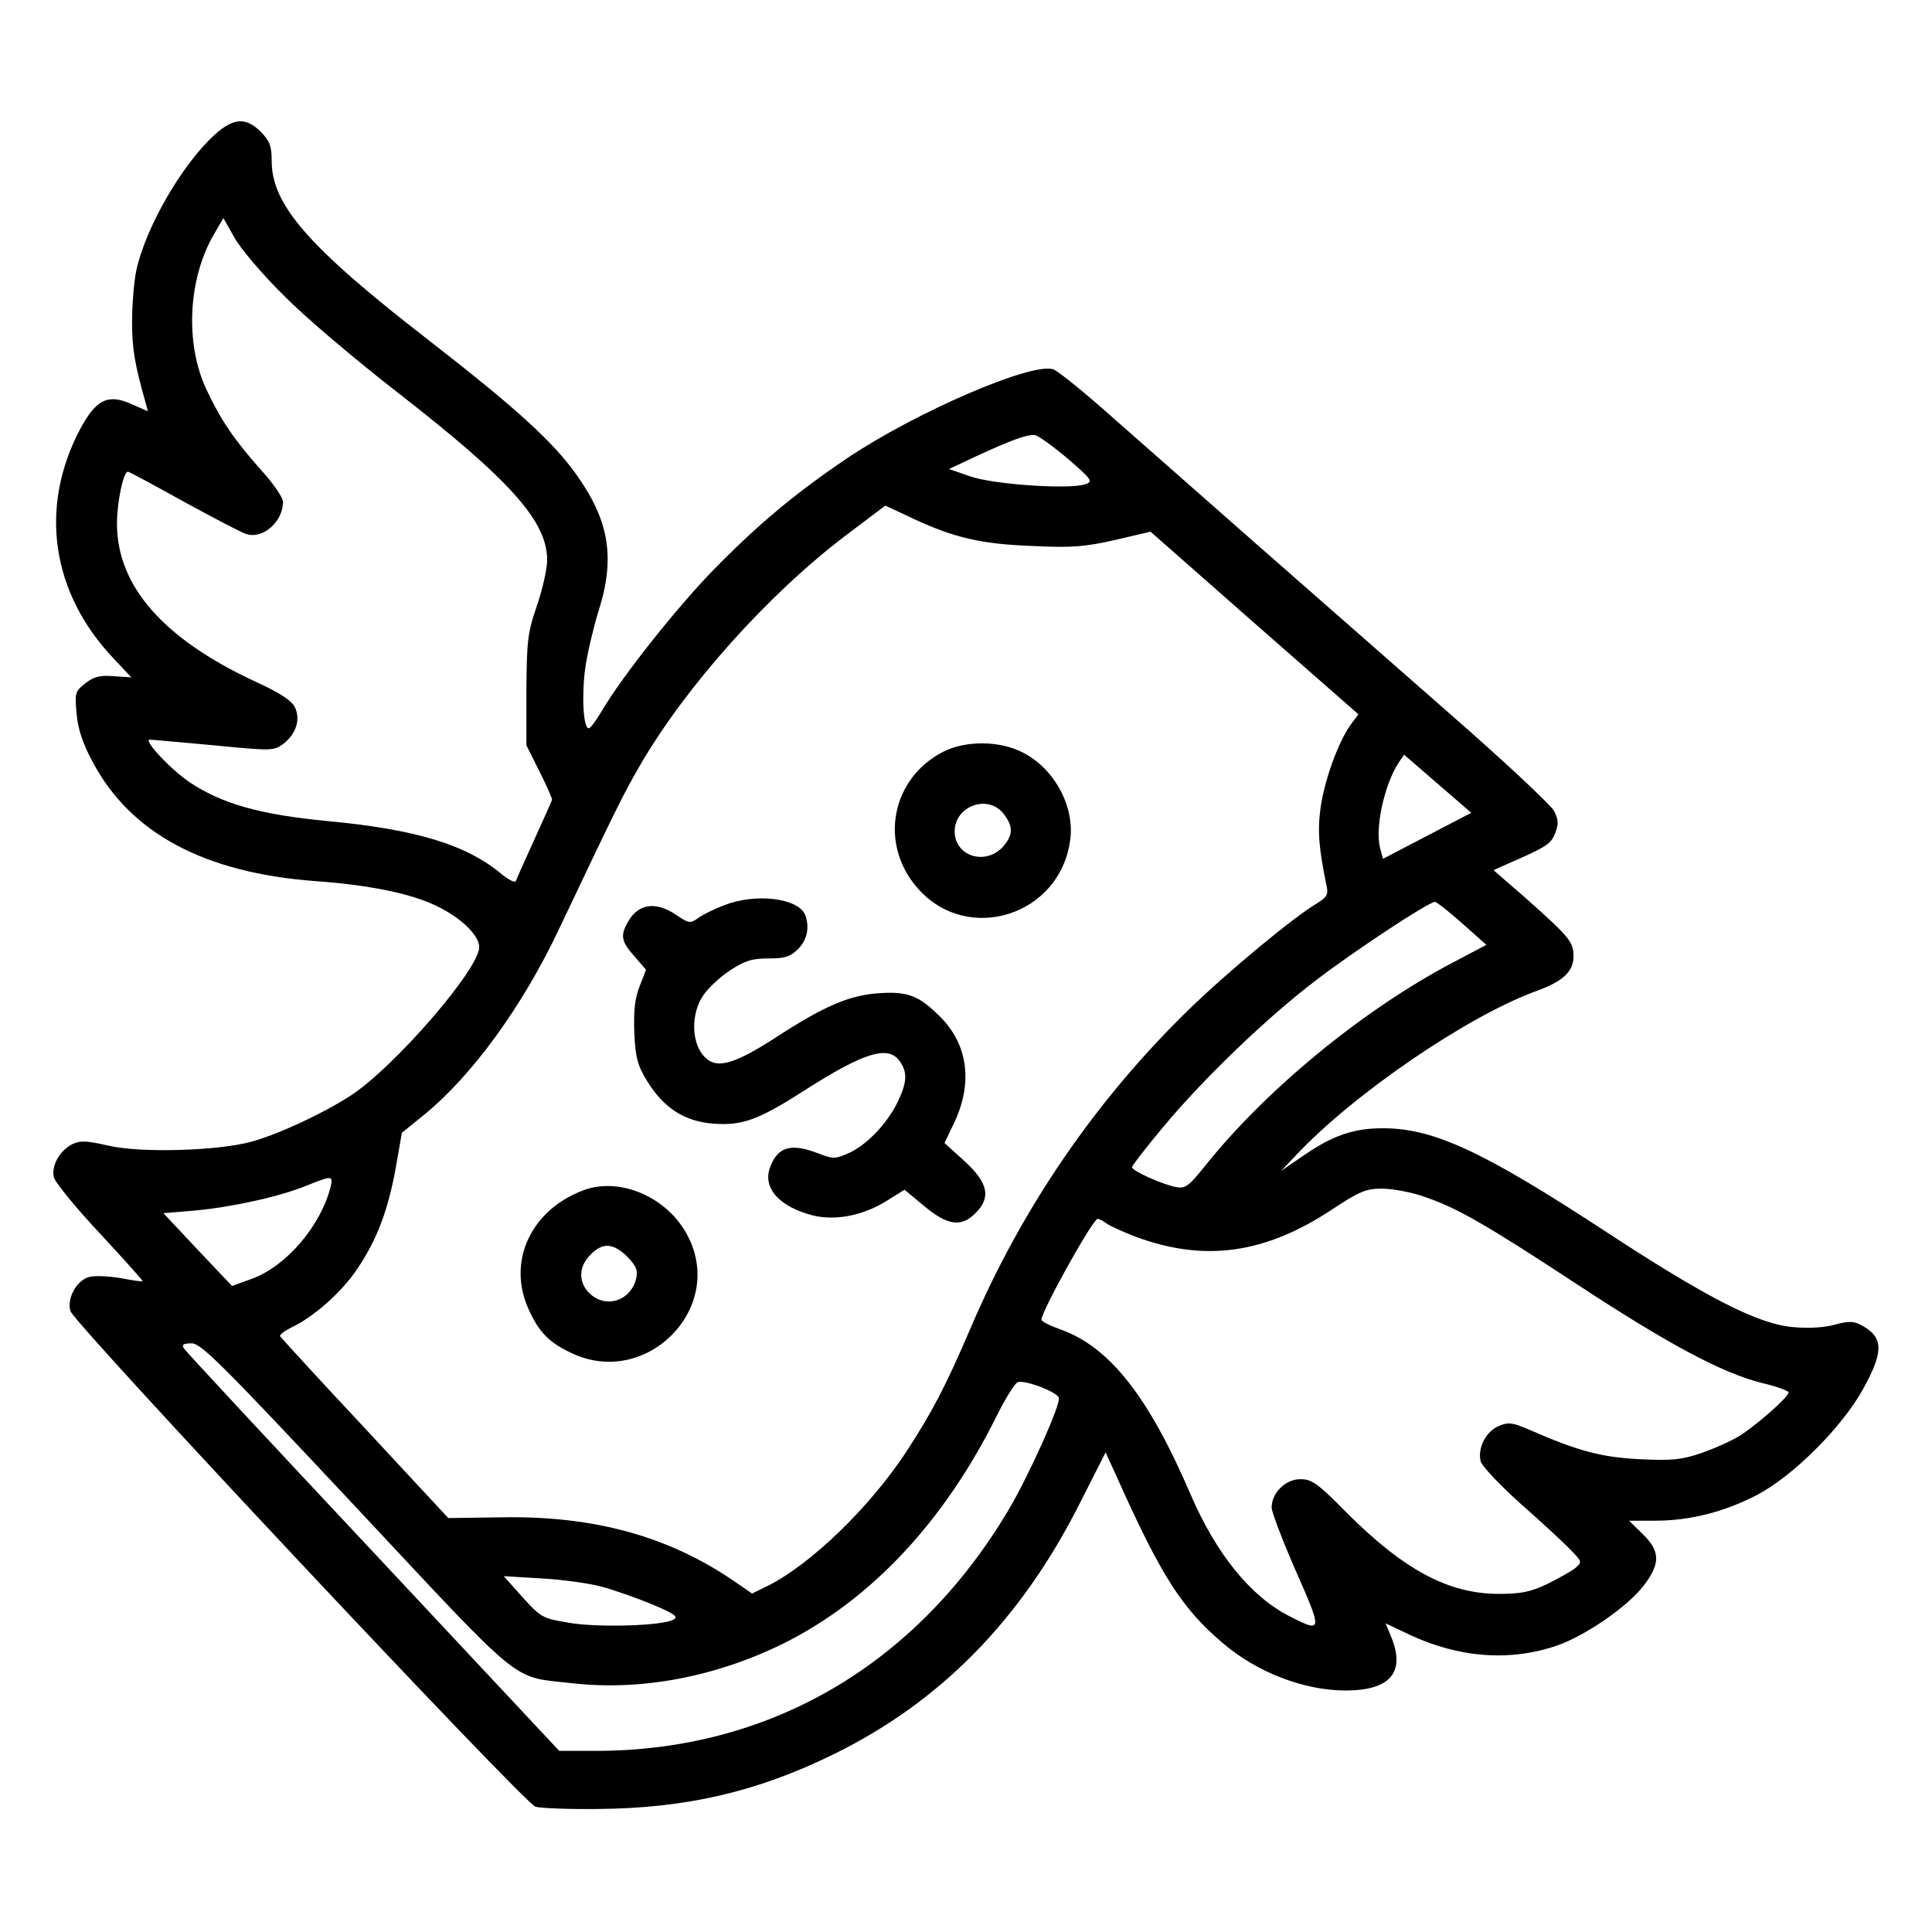 <?xml version="1.0" standalone="no"?>
<!DOCTYPE svg PUBLIC "-//W3C//DTD SVG 20010904//EN"
 "http://www.w3.org/TR/2001/REC-SVG-20010904/DTD/svg10.dtd">
<svg version="1.0" xmlns="http://www.w3.org/2000/svg"
 width="512pt" height="512pt" viewBox="0 0 512 512"
 preserveAspectRatio="xMidYMid meet">

<g transform="translate(0,512) scale(0.1,-0.1)"
fill="#000000" stroke="none">
<path d="M569 4763 c-87 -79 -184 -247 -208 -361 -6 -29 -11 -90 -11 -135 0
-72 7 -112 36 -215 l6 -22 -43 19 c-62 28 -94 13 -136 -65 -110 -207 -78 -434
88 -609 l47 -50 -47 3 c-36 3 -52 -1 -75 -19 -27 -21 -28 -26 -23 -80 3 -39
16 -79 42 -127 100 -190 296 -295 590 -317 142 -10 255 -33 322 -66 65 -31
113 -78 113 -109 0 -58 -224 -317 -340 -393 -74 -48 -192 -103 -265 -123 -89
-24 -293 -30 -378 -10 -57 13 -74 14 -95 4 -34 -17 -57 -58 -49 -89 4 -13 58
-80 122 -148 63 -68 114 -125 113 -126 -2 -2 -28 2 -59 8 -31 5 -68 7 -82 3
-34 -8 -61 -58 -50 -91 13 -37 1202 -1304 1232 -1313 14 -4 89 -7 166 -6 232
2 420 45 622 144 283 138 497 355 653 663 l70 138 31 -68 c116 -259 171 -345
279 -437 91 -78 216 -126 326 -126 119 0 160 49 120 144 l-14 34 61 -29 c133
-63 270 -73 396 -29 75 27 185 103 227 158 45 59 44 91 -3 137 l-36 35 69 0
c93 0 182 23 268 67 97 50 228 181 284 283 55 100 54 137 -7 169 -19 10 -32
10 -67 1 -26 -8 -72 -11 -111 -7 -92 7 -229 77 -502 256 -321 210 -452 271
-586 271 -78 0 -133 -19 -210 -72 l-60 -41 40 42 c152 162 456 370 640 436 68
25 95 51 95 91 0 38 -11 51 -128 155 l-84 73 29 13 c112 49 122 55 134 84 10
25 9 36 -2 59 -8 16 -131 131 -274 256 -371 325 -728 639 -890 782 -77 69
-150 128 -163 133 -55 21 -367 -114 -548 -236 -136 -92 -233 -173 -348 -290
-97 -98 -248 -288 -301 -379 -15 -25 -30 -46 -35 -46 -14 0 -19 85 -9 160 6
41 22 108 35 150 45 141 29 240 -59 363 -63 88 -160 176 -393 357 -315 244
-414 357 -414 473 0 40 -5 53 -29 78 -40 39 -72 37 -122 -8z m185 -428 c55
-56 189 -169 297 -253 301 -234 399 -343 399 -446 0 -23 -12 -77 -27 -121 -25
-72 -27 -94 -28 -225 l0 -145 35 -70 c19 -38 34 -72 33 -75 -1 -3 -22 -50 -47
-105 -25 -55 -47 -104 -49 -110 -2 -5 -19 3 -37 18 -93 78 -226 119 -461 141
-178 17 -279 45 -365 102 -50 33 -126 114 -107 114 4 0 80 -7 168 -15 154 -15
160 -15 185 3 34 26 47 64 32 97 -9 18 -38 38 -106 69 -243 113 -366 253 -366
418 0 58 17 138 29 138 3 0 70 -36 149 -80 79 -43 153 -82 164 -85 44 -15 98
32 98 85 0 11 -25 48 -56 82 -73 82 -108 133 -147 216 -57 121 -49 293 20 411
l25 43 30 -53 c17 -30 76 -99 132 -154z m2075 -430 c64 -55 68 -61 48 -68 -39
-15 -247 -1 -307 21 l-55 19 70 33 c95 44 137 59 157 57 9 -1 48 -29 87 -62z
m-408 -160 c108 -50 179 -67 317 -72 103 -5 137 -2 217 16 l94 22 275 -242
276 -242 -21 -28 c-33 -47 -68 -144 -79 -217 -9 -64 -5 -109 15 -207 6 -26 2
-32 -25 -49 -60 -35 -236 -181 -338 -280 -247 -240 -444 -527 -580 -846 -67
-156 -100 -219 -170 -327 -98 -149 -255 -300 -368 -356 l-41 -20 -45 31 c-174
120 -372 175 -616 171 l-144 -2 -221 238 c-122 130 -223 241 -225 244 -1 4 12
14 30 23 60 28 135 95 176 157 52 78 80 153 101 267 l16 92 58 47 c127 103
262 288 359 494 147 310 172 361 216 436 122 209 337 449 542 605 58 44 106
80 106 80 1 0 35 -16 75 -35z m1361 -840 l-117 -61 -8 30 c-13 54 12 167 49
224 l15 22 89 -77 89 -77 -117 -61z m93 -232 l64 -57 -91 -48 c-237 -125 -492
-335 -653 -536 -45 -56 -53 -62 -78 -58 -39 8 -117 43 -117 53 0 4 38 53 84
108 105 126 273 288 402 386 100 77 300 209 317 209 4 0 37 -26 72 -57z
m-2999 -699 c-26 -102 -116 -208 -206 -242 l-55 -20 -91 96 -91 97 84 7 c98 9
226 37 298 67 65 26 68 26 61 -5z m2897 -25 c86 -29 159 -70 407 -233 242
-159 385 -235 489 -261 39 -9 71 -21 71 -25 0 -12 -83 -85 -128 -114 -22 -14
-69 -35 -104 -47 -53 -18 -78 -20 -163 -16 -100 5 -162 21 -292 78 -44 19 -55
21 -81 10 -34 -14 -57 -59 -48 -94 3 -12 52 -64 108 -114 57 -50 116 -105 132
-122 29 -30 29 -31 10 -47 -10 -8 -44 -27 -74 -42 -45 -21 -69 -26 -130 -26
-133 1 -250 64 -402 216 -76 77 -91 88 -122 88 -39 0 -76 -36 -76 -75 0 -12
29 -88 64 -168 71 -161 71 -165 -15 -121 -104 52 -196 166 -264 324 -111 259
-215 391 -345 437 -28 10 -50 21 -50 26 0 22 136 267 149 267 4 0 15 -6 26
-14 11 -7 45 -22 76 -34 182 -67 342 -45 521 74 71 47 89 54 130 54 27 0 77
-9 111 -21z m-2829 -824 c452 -483 408 -447 575 -466 181 -20 377 17 556 105
232 115 427 323 566 603 23 46 48 87 56 90 18 7 103 -25 109 -41 6 -16 -78
-204 -133 -297 -244 -411 -633 -639 -1094 -639 l-97 0 -493 527 c-272 290
-498 533 -502 540 -6 10 0 13 21 13 25 0 80 -55 436 -435z m651 -210 c33 -9
93 -30 134 -47 59 -25 70 -33 56 -40 -29 -17 -205 -22 -280 -8 -67 11 -72 14
-120 67 l-50 56 100 -6 c55 -3 127 -13 160 -22z"/>
<path d="M2502 3129 c-140 -70 -174 -245 -70 -363 131 -150 377 -73 404 127
13 89 -42 191 -126 233 -60 31 -148 32 -208 3z m157 -165 c27 -34 26 -57 -1
-88 -47 -51 -128 -25 -128 41 0 67 88 99 129 47z"/>
<path d="M1919 2721 c-26 -10 -57 -25 -69 -34 -21 -15 -25 -14 -59 9 -55 37
-102 29 -129 -23 -18 -33 -15 -49 19 -87 l31 -36 -17 -44 c-13 -32 -16 -66
-14 -124 3 -66 9 -86 34 -127 45 -73 101 -108 179 -113 74 -5 117 11 236 87
159 102 224 122 254 79 21 -29 20 -54 -3 -104 -26 -57 -82 -117 -130 -139 -38
-17 -43 -17 -84 -1 -71 27 -106 17 -126 -37 -21 -55 24 -105 113 -128 61 -15
135 0 198 40 l45 28 52 -43 c62 -52 99 -57 136 -19 42 41 34 80 -28 137 l-54
49 24 50 c52 107 39 210 -35 284 -56 56 -85 68 -161 63 -79 -5 -146 -33 -279
-120 -114 -73 -158 -83 -190 -43 -30 38 -30 110 1 156 12 19 44 49 71 67 40
26 58 32 103 32 44 0 58 5 78 25 24 24 31 57 19 90 -18 45 -131 59 -215 26z"/>
<path d="M1547 1966 c-140 -52 -204 -189 -146 -316 27 -60 54 -88 114 -116
196 -93 406 116 309 308 -52 104 -179 160 -277 124z m115 -176 c24 -25 29 -36
24 -58 -14 -59 -80 -81 -123 -40 -31 29 -30 72 2 103 32 33 60 31 97 -5z"/>
</g>
</svg>
